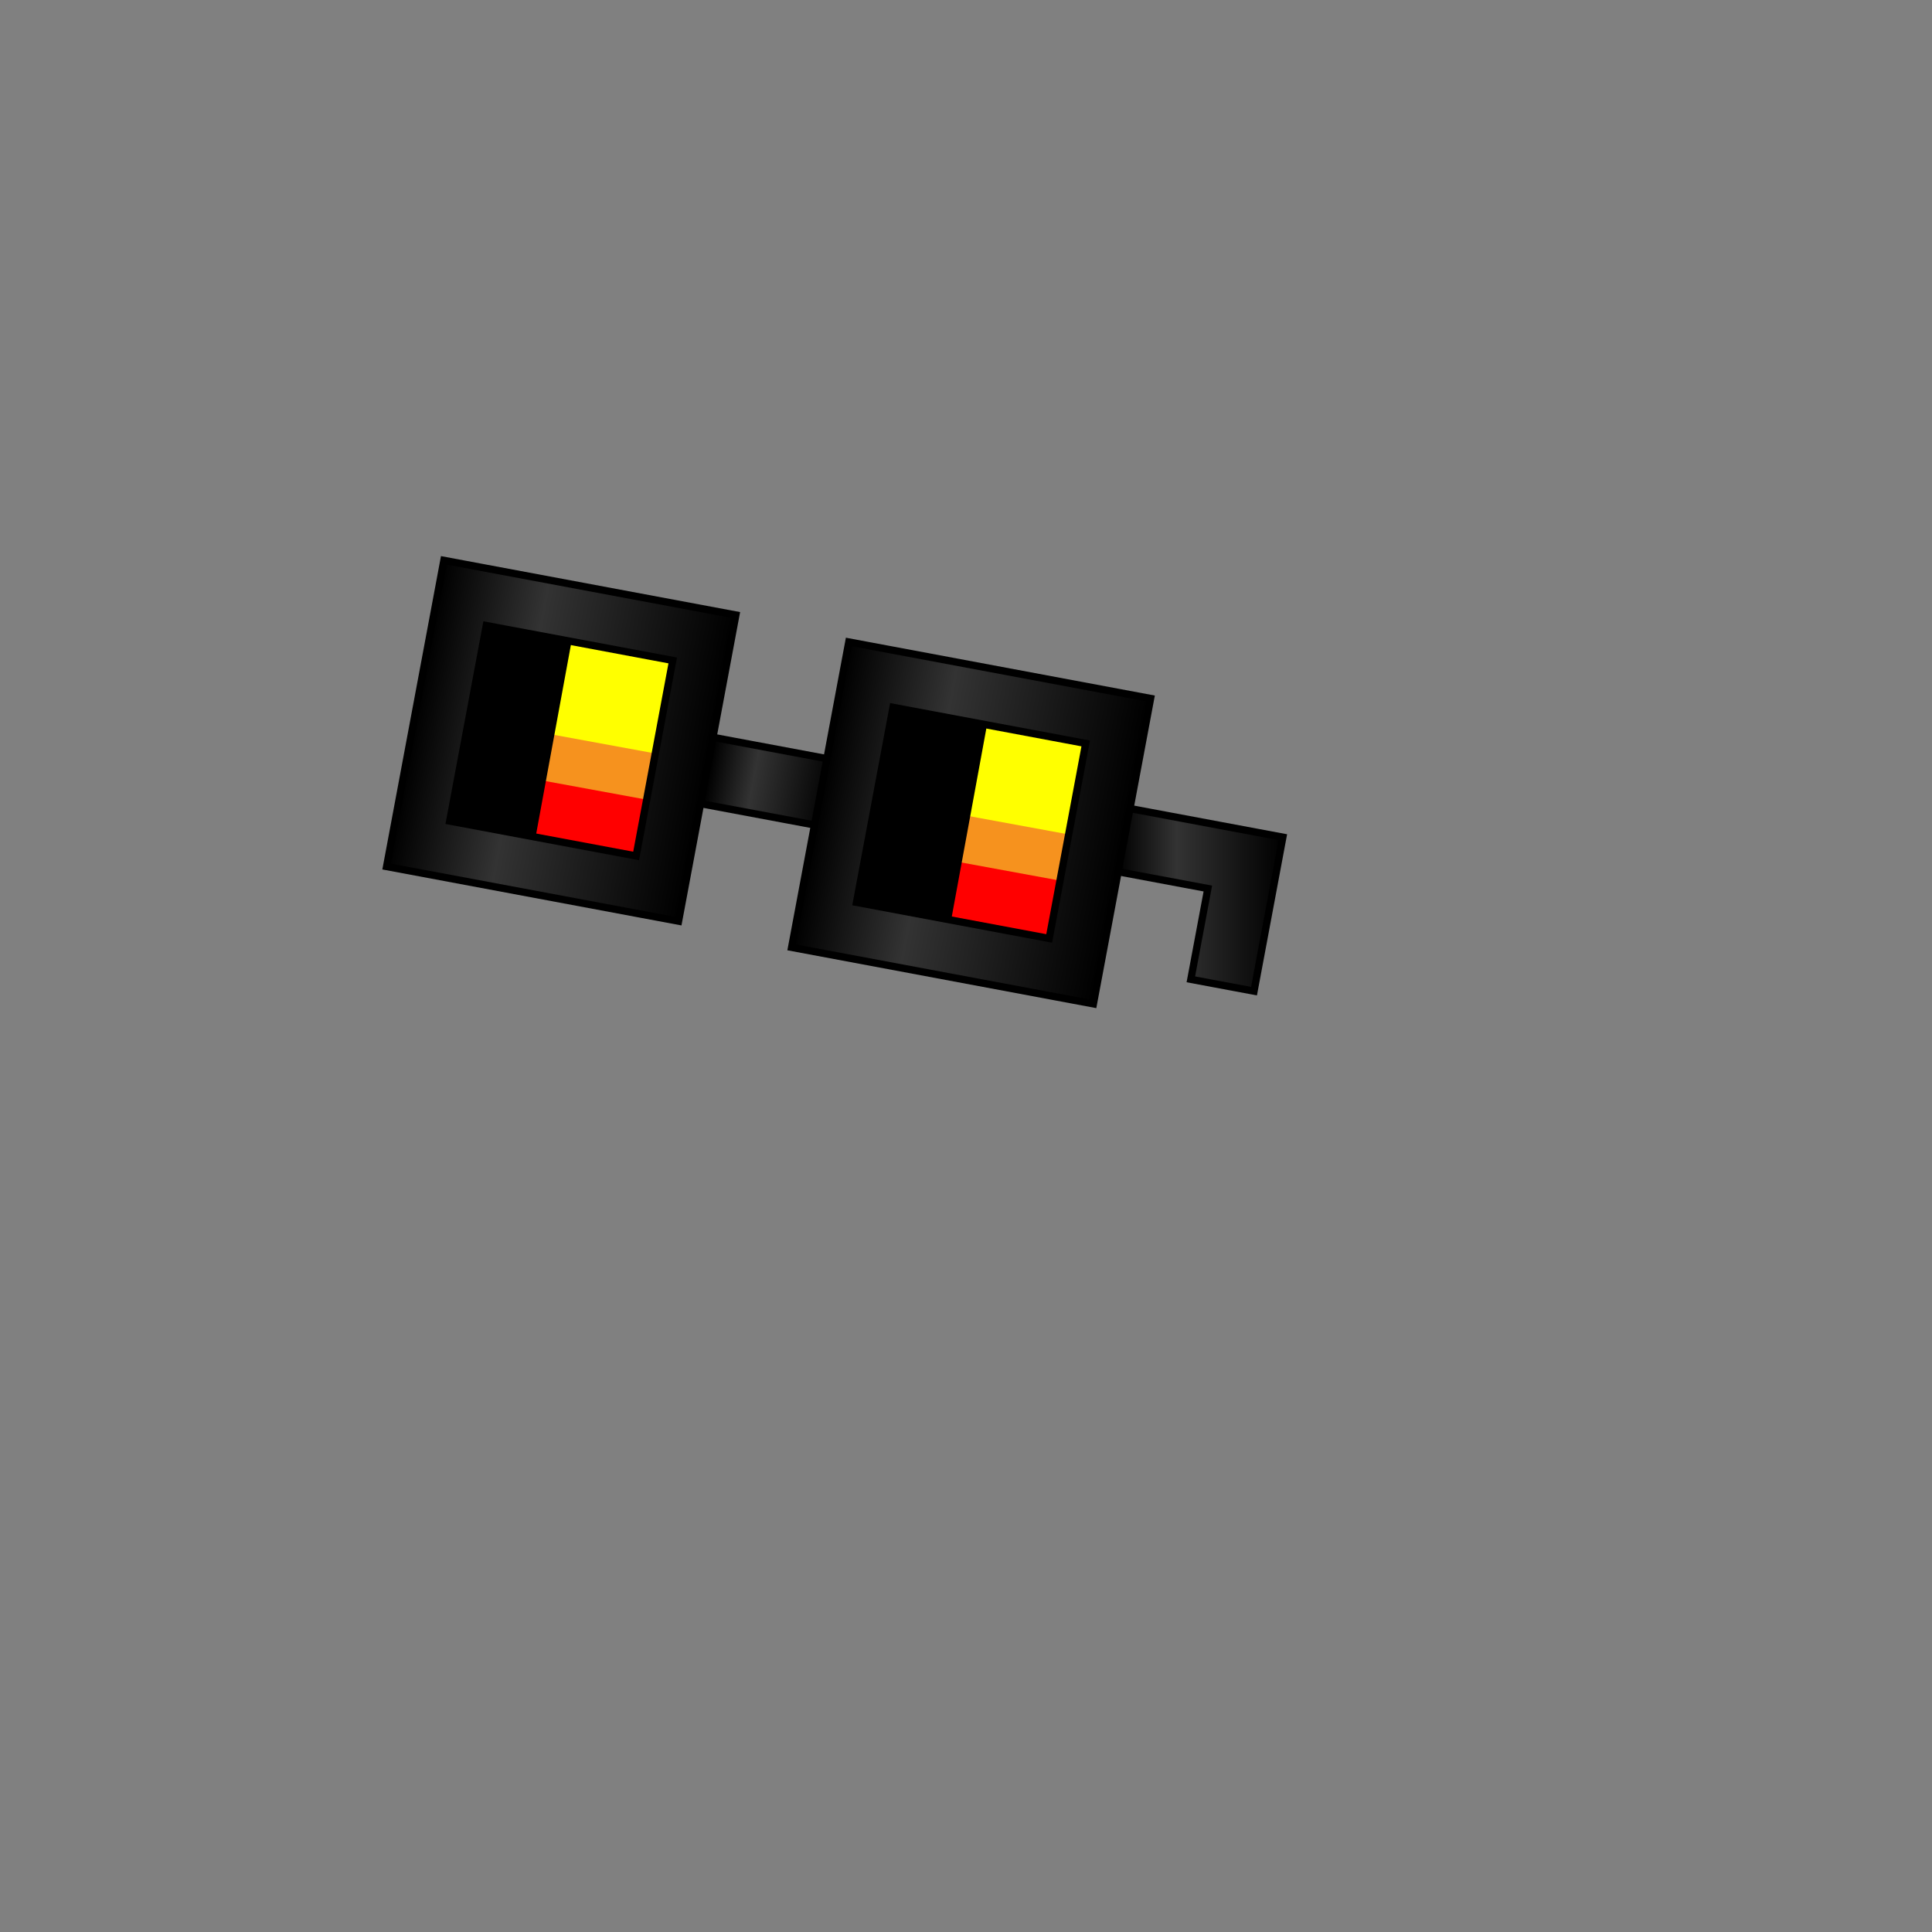 <?xml version="1.0" encoding="UTF-8"?><svg id="Noun_Glasses" xmlns="http://www.w3.org/2000/svg" xmlns:xlink="http://www.w3.org/1999/xlink" viewBox="0 0 500 500"><rect x="0" y="0" width="500" height="500" fill="#808080" stroke="none"/><defs><style>.cls-1{fill:url(#New_Gradient_Swatch_44);}.cls-1,.cls-2,.cls-3,.cls-4{stroke:#000;stroke-miterlimit:10;stroke-width:1.89px;}.cls-5{fill:#fff;}.cls-6{fill:#f6921e;}.cls-7{fill:#ff0;}.cls-8{fill:red;}.cls-2{fill:url(#New_Gradient_Swatch_44-4);}.cls-3{fill:url(#New_Gradient_Swatch_44-2);}.cls-4{fill:url(#New_Gradient_Swatch_44-3);}</style><linearGradient id="New_Gradient_Swatch_44" data-name="New Gradient Swatch 44" x1="289.08" y1="232.85" x2="332" y2="232.85" gradientTransform="matrix(1,0,0,1,0,0)" gradientUnits="userSpaceOnUse"><stop offset="0" stop-color="#000"/><stop offset=".36" stop-color="#333"/><stop offset="1" stop-color="#000"/></linearGradient><linearGradient id="New_Gradient_Swatch_44-2" data-name="New Gradient Swatch 44" x1="194.21" y1="207.92" x2="206.68" y2="207.92" gradientTransform="translate(-325.65 -3.01) scale(2.62 .99)" xlink:href="#New_Gradient_Swatch_44"/><linearGradient id="New_Gradient_Swatch_44-3" data-name="New Gradient Swatch 44" x1="213.57" y1="208.47" x2="293.02" y2="208.47" gradientTransform="translate(40.71 -38.54) rotate(10.6)" xlink:href="#New_Gradient_Swatch_44"/><linearGradient id="New_Gradient_Swatch_44-4" data-name="New Gradient Swatch 44" x1="106.68" y1="207.09" x2="183.55" y2="207.09" gradientTransform="translate(40.71 -38.54) rotate(10.6)" xlink:href="#New_Gradient_Swatch_44"/></defs><g id="Black_sunset"><polygon class="cls-1" points="315.65 213.6 292.15 209.2 289.08 225.55 312.59 229.95 308.19 253.45 324.54 256.51 328.94 233.01 332 216.66 315.65 213.6"/><rect class="cls-3" x="182.53" y="193.66" width="32.65" height="17.46" transform="translate(40.63 -33.13) rotate(10.6)"/><g><rect class="cls-5" x="216.49" y="185.85" width="61.34" height="61.34" transform="translate(43.21 -41.11) rotate(10.41)"/><rect x="215.47" y="182.38" width="31.63" height="61.85" transform="translate(42.37 -38.29) rotate(10.41)"/></g><g><rect class="cls-7" x="221.68" y="186.82" width="61.34" height="61.34" transform="translate(43.47 -42.03) rotate(10.41)"/><rect class="cls-6" x="219.45" y="211.32" width="60.36" height="36.55" transform="translate(45.61 -41.34) rotate(10.41)"/><rect class="cls-8" x="218.35" y="223.4" width="60.57" height="24.39" transform="translate(46.68 -41.06) rotate(10.41)"/><rect x="217.43" y="177.5" width="33.48" height="66.24" transform="translate(41.93 -38.86) rotate(10.41)"/></g><path class="cls-4" d="M219.67,166.14l-14.8,79.04,78.1,14.62,14.8-79.04-78.1-14.62Zm51.86,76.73l-49.87-9.34,9.45-50.47,49.87,9.34-9.45,50.47Z"/><g><rect class="cls-7" x="114.06" y="165.75" width="61.34" height="61.34" transform="translate(37.89 -22.93) rotate(10.41)"/><rect class="cls-6" x="111.83" y="190.24" width="60.36" height="36.55" transform="translate(40.03 -22.23) rotate(10.41)"/><rect class="cls-8" x="110.73" y="202.33" width="60.57" height="24.39" transform="translate(41.1 -21.96) rotate(10.41)"/><rect x="109.81" y="156.43" width="33.48" height="66.24" transform="translate(36.35 -19.75) rotate(10.41)"/></g><path class="cls-2" d="M114.88,145.02l-14.83,79.24,75.56,14.14,14.83-79.24-75.56-14.14Zm49.75,76.5l-48.25-9.03,9.47-50.6,48.25,9.03-9.47,50.6Z"/></g></svg>